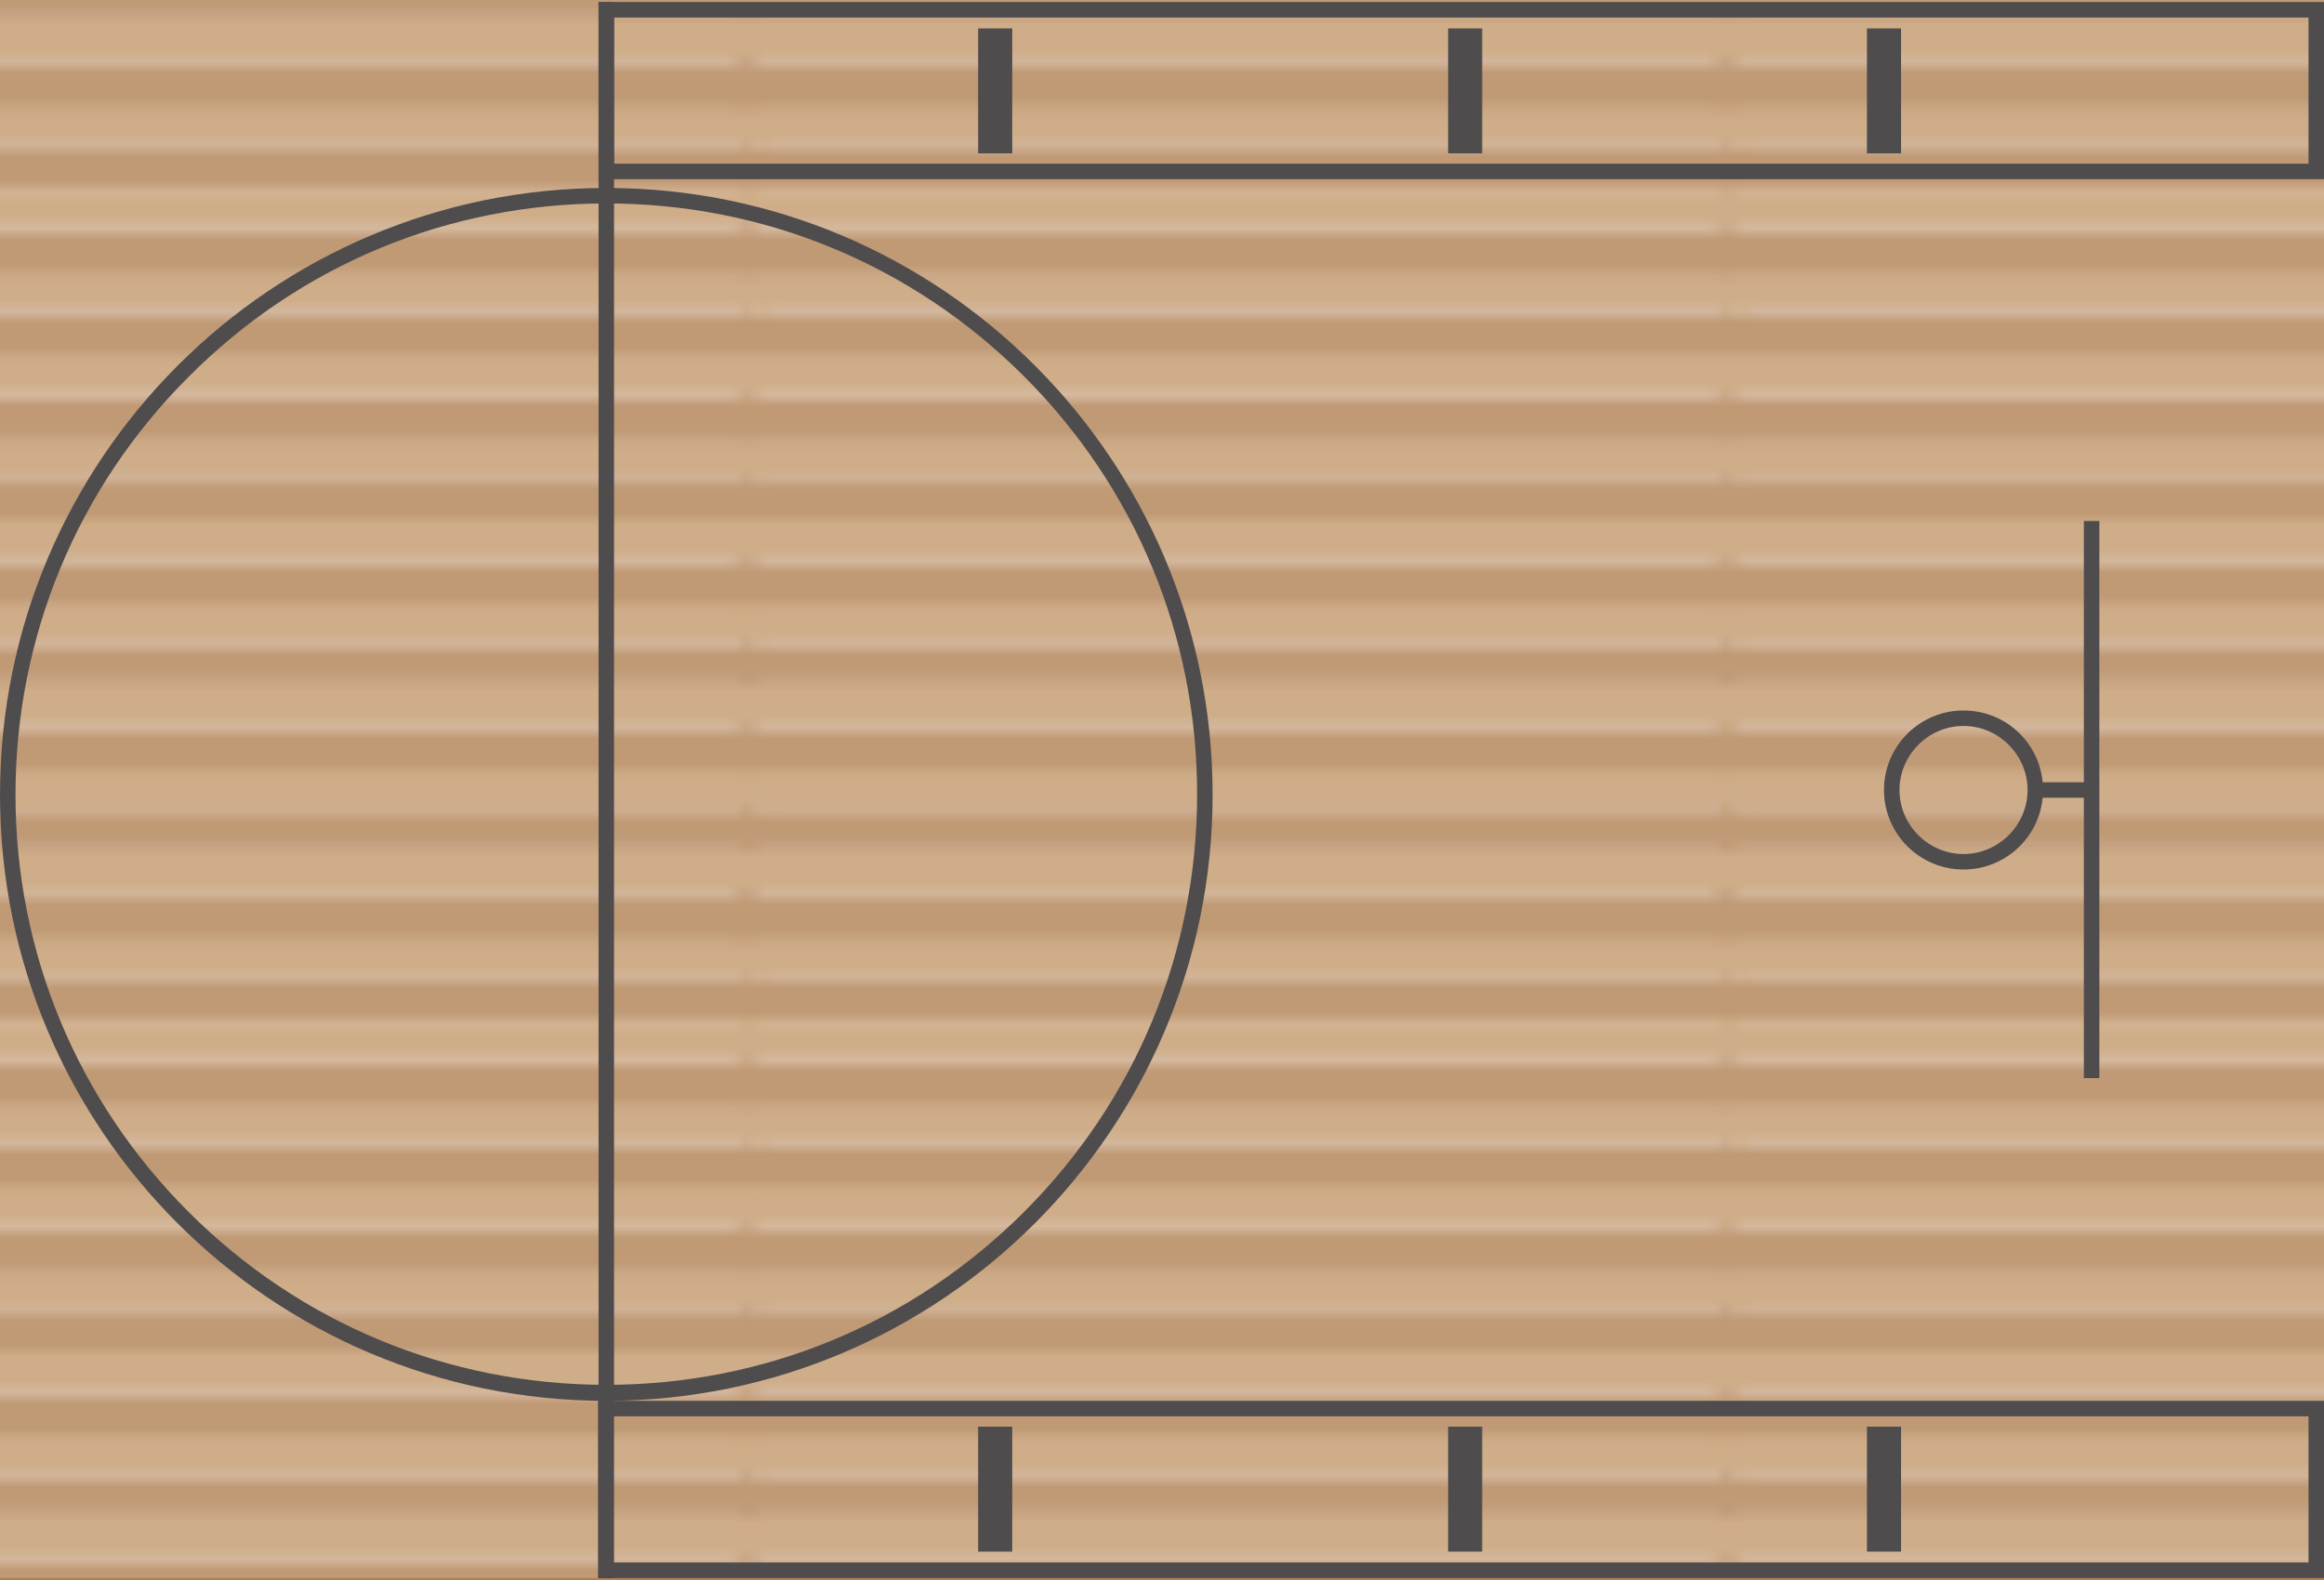 <?xml version="1.0" encoding="utf-8"?>
<!-- Generator: Adobe Illustrator 19.1.0, SVG Export Plug-In . SVG Version: 6.00 Build 0)  -->
<svg version="1.1" id="Layer_1" xmlns="http://www.w3.org/2000/svg" xmlns:xlink="http://www.w3.org/1999/xlink" x="0px" y="0px"
	 width="450px" height="306px" viewBox="0 0 450 306" style="enable-background:new 0 0 450 306;" xml:space="preserve">
<style type="text/css">
	.st0{fill:none;}
	.st1{fill:#C3996B;}
	.st2{fill:#B08053;}
	.st3{fill:url(#SVGID_1_);}
	.st4{fill:none;stroke:#231F20;stroke-width:3;stroke-miterlimit:10;}
	.st5{fill:#231F20;}
	.st6{opacity:0.2;fill:#FFFFFF;}
</style>
<pattern  x="225" y="153" width="92.5" height="69.7" patternUnits="userSpaceOnUse" id="New_Pattern" viewBox="92.5 -70 92.5 69.7" style="overflow:visible;">
	<g>
		<polygon class="st0" points="92.5,-70 185,-70 185,-0.3 92.5,-0.3 		"/>
		<g>
			<polygon class="st1" points="277.5,-3.6 183.6,-3.6 183.6,-7.1 277.5,-7.1 			"/>
			<polygon class="st2" points="277.5,-7.1 183.6,-7.1 183.6,-10.7 277.5,-10.7 			"/>
			<polygon class="st2" points="277.5,0 183,0 183,-3.6 277.5,-3.6 			"/>
		</g>
		<g>
			<polygon class="st1" points="185.9,-10.6 92.5,-10.6 92.5,-14.2 185.9,-14.2 			"/>
			<polygon class="st1" points="185,-3.6 91.1,-3.6 91.1,-7.1 185,-7.1 			"/>
			<polygon class="st2" points="185,-7.1 91.1,-7.1 91.1,-10.7 185,-10.7 			"/>
			<polygon class="st2" points="185,0 90.5,0 90.5,-3.6 185,-3.6 			"/>
		</g>
		<g>
			<polygon class="st1" points="93.4,-10.6 0,-10.6 0,-14.2 93.4,-14.2 			"/>
		</g>
		<g>
			<polygon class="st1" points="277.5,-17.5 183.6,-17.5 183.6,-21.1 277.5,-21.1 			"/>
			<polygon class="st2" points="277.5,-21.1 183.6,-21.1 183.6,-24.6 277.5,-24.6 			"/>
			<polygon class="st2" points="277.5,-13.9 183,-13.9 183,-17.5 277.5,-17.5 			"/>
		</g>
		<g>
			<polygon class="st1" points="185.9,-24.6 92.5,-24.6 92.5,-28.2 185.9,-28.2 			"/>
			<polygon class="st1" points="185,-17.5 91.1,-17.5 91.1,-21.1 185,-21.1 			"/>
			<polygon class="st2" points="185,-21.1 91.1,-21.1 91.1,-24.6 185,-24.6 			"/>
			<polygon class="st2" points="185,-13.9 90.5,-13.9 90.5,-17.5 185,-17.5 			"/>
		</g>
		<g>
			<polygon class="st1" points="93.4,-24.6 0,-24.6 0,-28.2 93.4,-28.2 			"/>
		</g>
		<g>
			<polygon class="st1" points="277.5,-31.5 183.6,-31.5 183.6,-35 277.5,-35 			"/>
			<polygon class="st2" points="277.5,-35 183.6,-35 183.6,-38.6 277.5,-38.6 			"/>
			<polygon class="st2" points="277.5,-27.9 183,-27.9 183,-31.5 277.5,-31.5 			"/>
		</g>
		<g>
			<polygon class="st1" points="185.9,-38.5 92.5,-38.5 92.5,-42.1 185.9,-42.1 			"/>
			<polygon class="st1" points="185,-31.5 91.1,-31.5 91.1,-35 185,-35 			"/>
			<polygon class="st2" points="185,-35 91.1,-35 91.1,-38.6 185,-38.6 			"/>
			<polygon class="st2" points="185,-27.9 90.5,-27.9 90.5,-31.5 185,-31.5 			"/>
		</g>
		<g>
			<polygon class="st1" points="93.4,-38.5 0,-38.5 0,-42.1 93.4,-42.1 			"/>
		</g>
		<g>
			<polygon class="st1" points="277.5,-45.4 183.6,-45.4 183.6,-49 277.5,-49 			"/>
			<polygon class="st2" points="277.5,-48.9 183.6,-48.9 183.6,-52.5 277.5,-52.5 			"/>
			<polygon class="st2" points="277.5,-41.8 183,-41.8 183,-45.4 277.5,-45.4 			"/>
		</g>
		<g>
			<polygon class="st1" points="185.9,-52.5 92.5,-52.5 92.5,-56.1 185.9,-56.1 			"/>
			<polygon class="st1" points="185,-45.4 91.1,-45.4 91.1,-49 185,-49 			"/>
			<polygon class="st2" points="185,-48.9 91.1,-48.9 91.1,-52.5 185,-52.5 			"/>
			<polygon class="st2" points="185,-41.8 90.5,-41.8 90.5,-45.4 185,-45.4 			"/>
		</g>
		<g>
			<polygon class="st1" points="93.4,-52.5 0,-52.5 0,-56.1 93.4,-56.1 			"/>
		</g>
		<g>
			<polygon class="st1" points="277.5,-59.4 183.6,-59.4 183.6,-62.9 277.5,-62.9 			"/>
			<polygon class="st2" points="277.5,-62.9 183.6,-62.9 183.6,-66.5 277.5,-66.5 			"/>
			<polygon class="st2" points="277.5,-55.8 183,-55.8 183,-59.4 277.5,-59.4 			"/>
		</g>
		<g>
			<polygon class="st1" points="185.9,-66.4 92.5,-66.4 92.5,-70 185.9,-70 			"/>
			<polygon class="st1" points="185,-59.4 91.1,-59.4 91.1,-62.9 185,-62.9 			"/>
			<polygon class="st2" points="185,-62.9 91.1,-62.9 91.1,-66.5 185,-66.5 			"/>
			<polygon class="st2" points="185,-55.8 90.5,-55.8 90.5,-59.4 185,-59.4 			"/>
		</g>
		<g>
			<polygon class="st1" points="93.4,-66.4 0,-66.4 0,-70 93.4,-70 			"/>
		</g>
		<g>
			<polygon class="st2" points="277.5,-69.7 183,-69.7 183,-73.3 277.5,-73.3 			"/>
		</g>
		<g>
			<polygon class="st2" points="185,-69.7 90.5,-69.7 90.5,-73.3 185,-73.3 			"/>
		</g>
	</g>
</pattern>
<pattern  id="SVGID_1_" xlink:href="#New_Pattern" patternTransform="matrix(2.04 0 0 2.301 8225.794 10137.472)">
</pattern>
<rect x="0" class="st3" width="450" height="306"/>
<line class="st4" x1="405" y1="100.9" x2="405" y2="208.8"/>
<line class="st4" x1="395.1" y1="153" x2="405" y2="153"/>
<g>
	<path class="st5" d="M380.2,140.6c6.8,0,12.4,5.6,12.4,12.4s-5.6,12.4-12.4,12.4s-12.4-5.6-12.4-12.4S373.4,140.6,380.2,140.6
		 M380.2,137.6c-8.5,0-15.4,6.9-15.4,15.4s6.9,15.4,15.4,15.4s15.4-6.9,15.4-15.4S388.8,137.6,380.2,137.6L380.2,137.6z"/>
</g>
<g>
	<path class="st5" d="M117.4,39.4c30.6,0,59.3,11.9,80.9,33.5c21.6,21.6,33.5,50.3,33.5,80.9s-11.9,59.3-33.5,80.9
		c-21.6,21.6-50.3,33.5-80.9,33.5s-59.3-11.9-80.9-33.5C14.9,213.1,3,184.4,3,153.9S14.9,94.6,36.5,73
		C58.1,51.3,86.8,39.4,117.4,39.4 M117.4,36.4C52.6,36.4,0,89,0,153.9s52.6,117.4,117.4,117.4s117.4-52.6,117.4-117.4
		S182.3,36.4,117.4,36.4L117.4,36.4z"/>
</g>
<g>
	<path class="st5" d="M447,274.3v28.3H118.8v-28.3H447 M450,271.3H115.8v34.3H450V271.3L450,271.3z"/>
</g>
<g>
	<path class="st5" d="M447,3.4v28.3H118.9V3.4H447 M450,0.4H115.9v34.3H450V0.4L450,0.4z"/>
</g>
<line class="st4" x1="117.4" y1="0.4" x2="117.4" y2="305.6"/>
<rect x="361.5" y="5.5" class="st5" width="6.6" height="24.2"/>
<rect x="280.4" y="5.5" class="st5" width="6.6" height="24.2"/>
<rect x="189.4" y="5.5" class="st5" width="6.6" height="24.2"/>
<rect x="361.5" y="276.3" class="st5" width="6.6" height="24.2"/>
<rect x="280.4" y="276.3" class="st5" width="6.6" height="24.2"/>
<rect x="189.4" y="276.3" class="st5" width="6.6" height="24.2"/>
<rect x="0" class="st6" width="450" height="305.6"/>
</svg>
